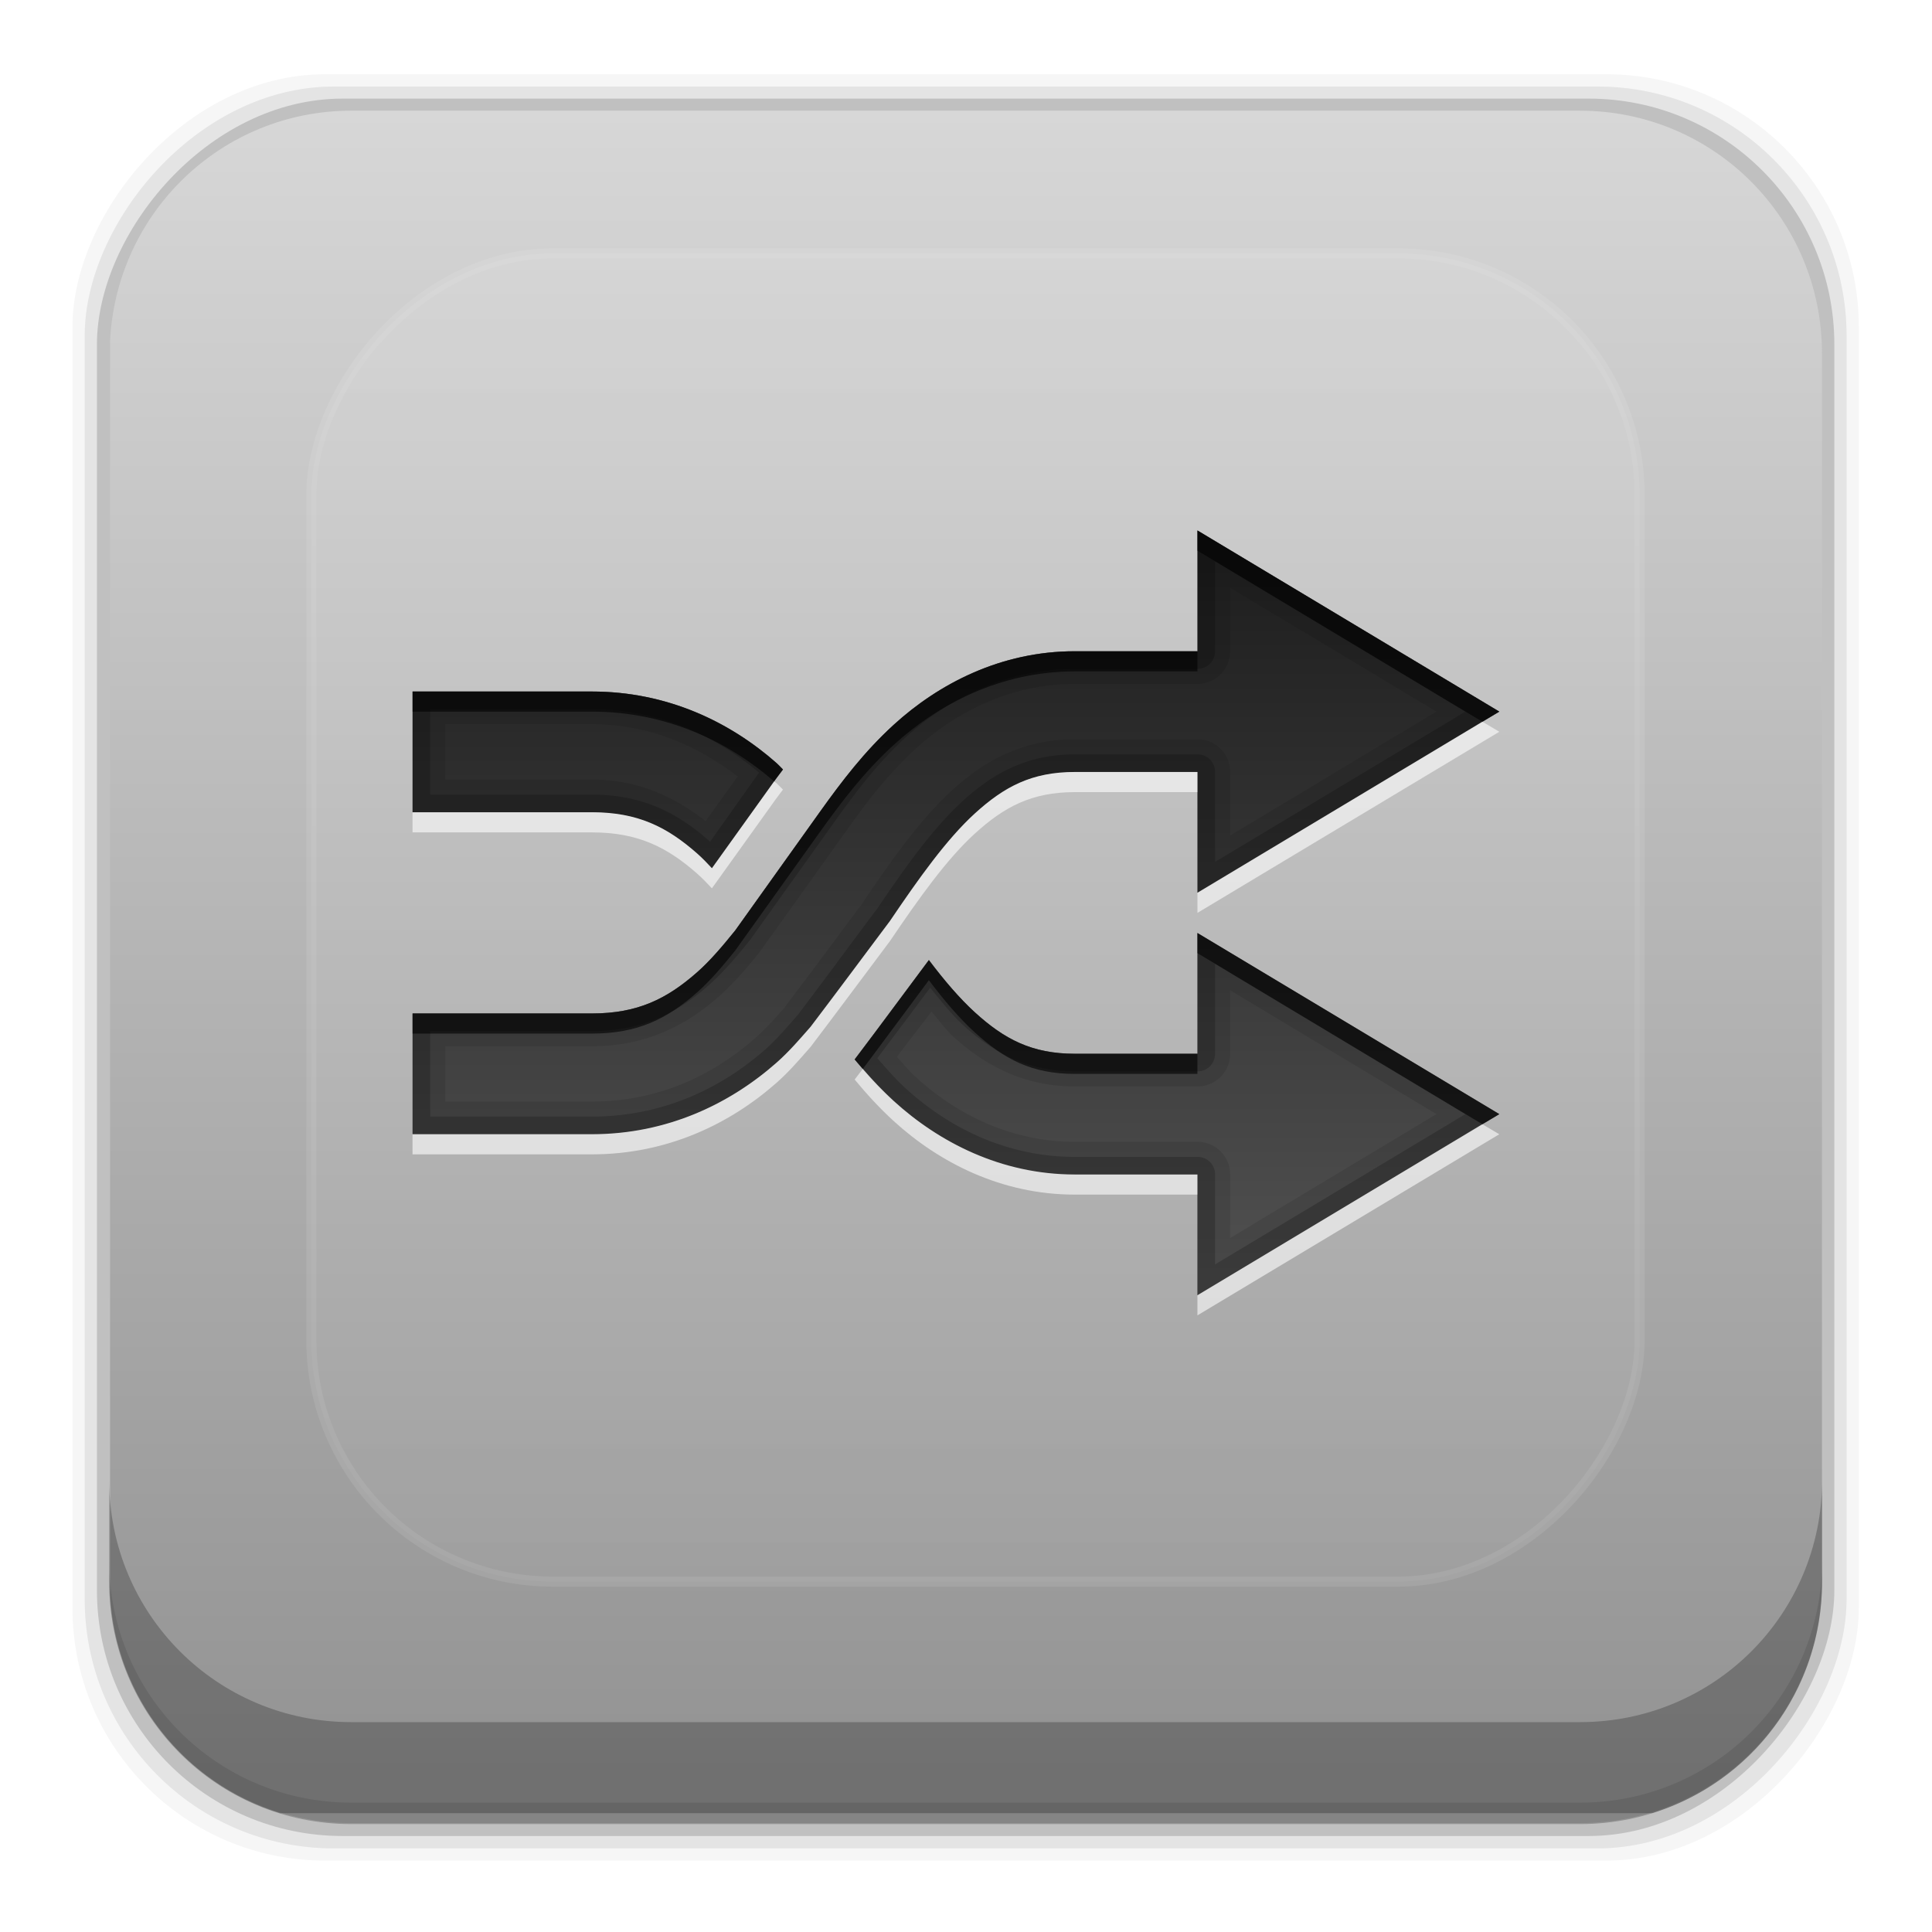 <?xml version="1.0" encoding="UTF-8" standalone="no"?>
<!-- Created with Inkscape (http://www.inkscape.org/) -->
<svg id="svg2" xmlns:rdf="http://www.w3.org/1999/02/22-rdf-syntax-ns#" xmlns="http://www.w3.org/2000/svg" height="96" width="96" version="1.1" xmlns:cc="http://creativecommons.org/ns#" xmlns:xlink="http://www.w3.org/1999/xlink" xmlns:dc="http://purl.org/dc/elements/1.1/">
 <defs id="defs4">
  <linearGradient id="linearGradient90466" y2="138.66" gradientUnits="userSpaceOnUse" x2="48" y1="20.221" x1="48">
   <stop id="stop3739-532" stop-color="#fff" offset="0"/>
   <stop id="stop3741-666" stop-color="#fff" stop-opacity="0" offset="1"/>
  </linearGradient>
  <clipPath id="clipPath3613-55">
   <rect id="rect3615-88" rx="6" ry="6" height="84" width="84" y="6" x="6" fill="#fff"/>
  </clipPath>
  <filter id="filter3794-41" height="1.384" width="1.384" color-interpolation-filters="sRGB" y="-.192" x="-.192">
   <feGaussianBlur id="feGaussianBlur3796-50" stdDeviation="5.28"/>
  </filter>
  <linearGradient id="linearGradient3182" y2="5.988" gradientUnits="userSpaceOnUse" y1="90" gradientTransform="matrix(-1.125 0 0 1.042 103.72 953.2)" x2="48" x1="48">
   <stop id="stop4083" stop-color="#8c8c8c" offset="0"/>
   <stop id="stop4085" stop-color="#dcdcdc" offset="1"/>
  </linearGradient>
  <linearGradient id="linearGradient3149" y2="19.219" gradientUnits="userSpaceOnUse" y1="5.099" gradientTransform="matrix(3.53 0 0 2.55 14.5 970.72)" x2="7.941" x1="7.941">
   <stop id="stop4283-9" stop-color="#1e1e1e" offset="0"/>
   <stop id="stop4285-8" stop-color="#505050" offset="1"/>
  </linearGradient>
 </defs>
 <g id="layer1" transform="translate(0 -956.36)">
  <rect id="rect5261-6" transform="scale(-1,1)" fill-opacity=".039" ry="12.552" height="88.762" width="88.762" y="960.05" x="-92.363"/>
  <rect id="rect5259-9" transform="scale(-1,1)" fill-opacity=".078" ry="12.38" height="87.546" width="87.546" y="960.66" x="-91.755"/>
  <rect id="rect5257-5" transform="scale(-1,1)" fill-opacity=".157" ry="12.208" height="86.33" width="86.33" y="961.26" x="-91.147"/>
  <path id="rect2419" opacity=".9" d="m78.502 961.86c6.668 0 12.031 5.394 12.031 12.062v61.031c0 5.418-3.533 9.982-8.438 11.5h-68.188c-4.715-1.457-8.172-5.734-8.438-10.875v-62.281c0.321-6.377 5.54-11.438 12-11.438h61.031z" fill="url(#linearGradient3182)"/>
  <path id="rect5265-0" d="m90.539 1029.9v5.066c0 6.668-5.364 12.032-12.032 12.032h-61.049c-6.668 0-12.032-5.364-12.032-12.032v-5.066c0 6.668 5.364 12.032 12.032 12.032h61.049c6.668 0 12.032-5.364 12.032-12.032z" fill-opacity=".235"/>
  <path id="path5252-0" d="m90.539 1033.9v1.013c0 6.668-5.364 12.032-12.032 12.032h-61.049c-6.668 0-12.032-5.364-12.032-12.032v-1.013c0 6.668 5.364 12.032 12.032 12.032h61.049c6.668 0 12.032-5.364 12.032-12.032z" fill-opacity=".098"/>
  <g id="layer5" transform="matrix(-1 0 0 1 96.471 953.95)">
   <rect id="rect3171" height="66" stroke="#fff" stroke-linecap="round" stroke-width=".5" fill="url(#linearGradient90466)" rx="12" ry="12" width="66" opacity=".3" clip-path="url(#clipPath3613-55)" filter="url(#filter3794-41)" y="15" x="15"/>
  </g>
  <path id="path4034" d="m59.5 982.72v6h-6.094c-3.681 0-6.77 1.621-9 3.656-1.46 1.332-2.59 2.822-3.656 4.312l-4.219 5.906c-0.624 0.774-1.236 1.497-1.875 2.062-1.51 1.334-2.964 2.062-5.25 2.062h-8.906v6h8.906c3.769 0 6.886-1.528 9.188-3.562 0.629-0.556 1.153-1.172 1.688-1.781 1.321-1.74 2.626-3.5 3.938-5.25 1.445-2.136 2.821-4.068 4.219-5.344 1.462-1.333 2.832-2.062 4.969-2.062h6.094v6l15-9-15-9zm-39 8v6h8.906c2.286 0 3.74 0.728 5.25 2.062 0.245 0.217 0.48 0.462 0.719 0.719l3.156-4.406c0.12-0.167 0.251-0.33 0.375-0.5-0.106-0.103-0.2-0.213-0.312-0.312-2.301-2.034-5.418-3.562-9.188-3.562h-8.906zm39 12v6h-6.094c-2.137 0-3.507-0.729-4.969-2.062-0.76-0.694-1.52-1.585-2.281-2.594-1.22 1.629-2.443 3.299-3.688 4.938 0.591 0.713 1.219 1.407 1.938 2.062 2.23 2.035 5.319 3.656 9 3.656h6.094v6l15-9-15-9z" fill="url(#linearGradient3149)"/>
  <path id="path4059" opacity=".6" d="m73.656 992.22-14.156 8.5v1l15-9-0.844-0.5zm-20.25 2.5c-2.137 0-3.507 0.729-4.969 2.062-1.398 1.276-2.774 3.207-4.219 5.344-1.311 1.75-2.616 3.51-3.938 5.25-0.534 0.61-1.058 1.225-1.688 1.781-2.301 2.034-5.418 3.562-9.188 3.562h-8.906v1h8.906c3.769 0 6.886-1.528 9.188-3.562 0.629-0.556 1.153-1.172 1.688-1.781 1.321-1.74 2.626-3.5 3.938-5.25 1.445-2.136 2.821-4.068 4.219-5.344 1.462-1.333 2.832-2.062 4.969-2.062h6.094v-1h-6.094zm-14.938 0.469-3.094 4.312c-0.239-0.257-0.474-0.502-0.719-0.719-1.51-1.334-2.964-2.062-5.25-2.062h-8.906v1h8.906c2.286 0 3.74 0.728 5.25 2.062 0.245 0.217 0.48 0.462 0.719 0.719l3.156-4.406c0.12-0.167 0.251-0.33 0.375-0.5-0.106-0.103-0.2-0.213-0.312-0.312-0.038-0.034-0.086-0.06-0.125-0.094zm4.406 14.281c-0.135 0.178-0.271 0.353-0.406 0.531 0.591 0.713 1.219 1.407 1.938 2.062 2.23 2.035 5.319 3.656 9 3.656h6.094v-1h-6.094c-3.681 0-6.77-1.621-9-3.656-0.559-0.51-1.057-1.046-1.531-1.594zm30.781 2.75-14.156 8.5v1l15-9-0.844-0.5z" fill="#fff"/>
  <path id="path4082" opacity=".1" d="m59.5 982.72v6h-6.094c-3.681 0-6.77 1.621-9 3.656-1.46 1.332-2.59 2.822-3.656 4.312l-4.219 5.906c-0.624 0.774-1.236 1.497-1.875 2.062-1.51 1.334-2.964 2.062-5.25 2.062h-8.906v6h8.906c3.769 0 6.886-1.528 9.188-3.562 0.629-0.556 1.153-1.172 1.688-1.781 1.321-1.74 2.626-3.5 3.938-5.25 1.445-2.136 2.821-4.068 4.219-5.344 1.462-1.333 2.832-2.062 4.969-2.062h6.094v6l15-9-15-9zm1.625 2.844 10.25 6.156-10.25 6.156v-3.156a1.622 1.622 0 0 0 -1.625 -1.625h-6.094c-2.505 0-4.446 1.025-6.062 2.5-1.594 1.454-2.994 3.429-4.438 5.562-0.013 0.02-0.018 0.043-0.031 0.063-1.278 1.706-2.536 3.412-3.812 5.094-0.023 0.03-0.04 0.064-0.062 0.094-0.512 0.584-0.975 1.095-1.469 1.531-2.059 1.82-4.794 3.156-8.125 3.156h-7.281v-2.75h7.281c2.631 0 4.635-0.986 6.312-2.469 0.769-0.68 1.423-1.457 2.062-2.25a1.622 1.622 0 0 0 0.062 -0.094l4.219-5.906c1.048-1.466 2.115-2.856 3.438-4.062 1.996-1.821 4.702-3.219 7.906-3.219h6.094a1.622 1.622 0 0 0 1.625 -1.625v-3.156zm-40.625 5.156v6h8.906c2.286 0 3.74 0.728 5.25 2.062 0.245 0.217 0.48 0.462 0.719 0.719l3.156-4.406c0.12-0.167 0.251-0.33 0.375-0.5-0.106-0.103-0.2-0.213-0.312-0.312-2.301-2.034-5.418-3.562-9.188-3.562h-8.906zm1.625 1.625h7.281c2.923 0 5.301 1.113 7.25 2.594l-1.594 2.219c-1.555-1.201-3.333-2.062-5.656-2.062h-7.281v-2.75zm37.375 10.375v6h-6.094c-2.137 0-3.507-0.729-4.969-2.062-0.76-0.694-1.52-1.585-2.281-2.594-1.22 1.629-2.443 3.299-3.688 4.938 0.591 0.713 1.219 1.407 1.938 2.062 2.23 2.035 5.319 3.656 9 3.656h6.094v6l15-9-15-9zm1.625 2.844 10.25 6.156-10.25 6.156v-3.156a1.622 1.622 0 0 0 -1.625 -1.625h-6.094c-3.204 0-5.91-1.397-7.906-3.219-0.339-0.309-0.629-0.666-0.938-1 0.569-0.76 1.159-1.496 1.719-2.25 0.358 0.4 0.685 0.874 1.062 1.219 1.617 1.475 3.557 2.5 6.062 2.5h6.094a1.622 1.622 0 0 0 1.625 -1.625v-3.156z"/>
  <path id="path4077" opacity=".2" d="m59.5 982.72v6h-6.094c-3.681 0-6.77 1.621-9 3.656-1.46 1.332-2.59 2.822-3.656 4.312l-4.219 5.906c-0.624 0.774-1.236 1.497-1.875 2.062-1.51 1.334-2.964 2.062-5.25 2.062h-8.906v6h8.906c3.769 0 6.886-1.528 9.188-3.562 0.629-0.556 1.153-1.172 1.688-1.781 1.321-1.74 2.626-3.5 3.938-5.25 1.445-2.136 2.821-4.068 4.219-5.344 1.462-1.333 2.832-2.062 4.969-2.062h6.094v6l15-9-15-9zm0.875 1.531 12.438 7.469-12.438 7.469v-4.469a0.865 0.865 0 0 0 -0.875 -0.875h-6.094c-2.333 0-4.018 0.903-5.562 2.312-1.502 1.37-2.87 3.305-4.312 5.437-0.009 0.013-0.023 0.019-0.031 0.031-1.296 1.729-2.576 3.476-3.875 5.188-0.009 0.012-0.022 0.02-0.031 0.031-0.528 0.603-1.003 1.161-1.562 1.656-2.172 1.92-5.089 3.344-8.625 3.344h-8.031v-4.25h8.031c2.47 0 4.213-0.868 5.812-2.281 0.709-0.626 1.368-1.403 2-2.188a0.865 0.865 0 0 0 0.031 -0.031l4.219-5.906c1.057-1.477 2.145-2.922 3.531-4.188 2.106-1.921 4.98-3.406 8.406-3.406h6.094a0.865 0.865 0 0 0 0.875 -0.875v-4.469zm-39.875 6.469v6h8.906c2.286 0 3.74 0.728 5.25 2.062 0.245 0.217 0.48 0.462 0.719 0.719l3.156-4.406c0.12-0.167 0.251-0.33 0.375-0.5-0.106-0.103-0.2-0.213-0.312-0.312-2.301-2.034-5.418-3.562-9.188-3.562h-8.906zm0.875 0.875h8.031c3.393 0 6.171 1.354 8.312 3.156l-2.438 3.438c-0.022-0.02-0.04-0.043-0.062-0.063-1.599-1.413-3.343-2.281-5.812-2.281h-8.031v-4.25zm38.125 11.125v6h-6.094c-2.137 0-3.507-0.729-4.969-2.062-0.76-0.694-1.52-1.585-2.281-2.594-1.22 1.629-2.443 3.299-3.688 4.938 0.591 0.713 1.219 1.407 1.938 2.062 2.23 2.035 5.319 3.656 9 3.656h6.094v6l15-9-15-9zm0.875 1.531 12.438 7.469-12.438 7.469v-4.469a0.865 0.865 0 0 0 -0.875 -0.875h-6.094c-3.427 0-6.301-1.485-8.406-3.406-0.51-0.465-0.963-0.992-1.406-1.5 0.883-1.173 1.759-2.337 2.625-3.5 0.54 0.658 1.063 1.331 1.625 1.844 1.544 1.409 3.229 2.312 5.562 2.312h6.094a0.865 0.865 0 0 0 0.875 -0.875v-4.469z"/>
  <path id="path4068" opacity=".6" d="m59.5 982.72v1l14.156 8.5 0.844-0.5-15-9zm-6.094 6c-3.681 0-6.77 1.621-9 3.656-1.46 1.332-2.59 2.822-3.656 4.312l-4.219 5.906c-0.624 0.774-1.236 1.497-1.875 2.062-1.51 1.334-2.964 2.062-5.25 2.062h-8.906v1h8.906c2.286 0 3.74-0.728 5.25-2.062 0.639-0.565 1.251-1.288 1.875-2.062l4.219-5.906c1.066-1.491 2.197-2.981 3.656-4.312 2.23-2.035 5.319-3.656 9-3.656h6.094v-1h-6.094zm-32.906 2v1h8.906c3.707 0 6.773 1.485 9.062 3.469l0.062-0.094c0.12-0.167 0.251-0.33 0.375-0.5-0.106-0.103-0.2-0.213-0.312-0.312-2.301-2.034-5.418-3.562-9.188-3.562h-8.906zm39 12v1l14.156 8.5 0.844-0.5-15-9zm-13.344 1.344c-1.22 1.629-2.443 3.299-3.688 4.938 0.131 0.158 0.271 0.312 0.406 0.469 1.105-1.466 2.193-2.954 3.281-4.406 0.762 1.009 1.521 1.9 2.281 2.594 1.462 1.333 2.832 2.062 4.969 2.062h6.094v-1h-6.094c-2.137 0-3.507-0.729-4.969-2.062-0.76-0.694-1.52-1.585-2.281-2.594z"/>
 </g>
</svg>
